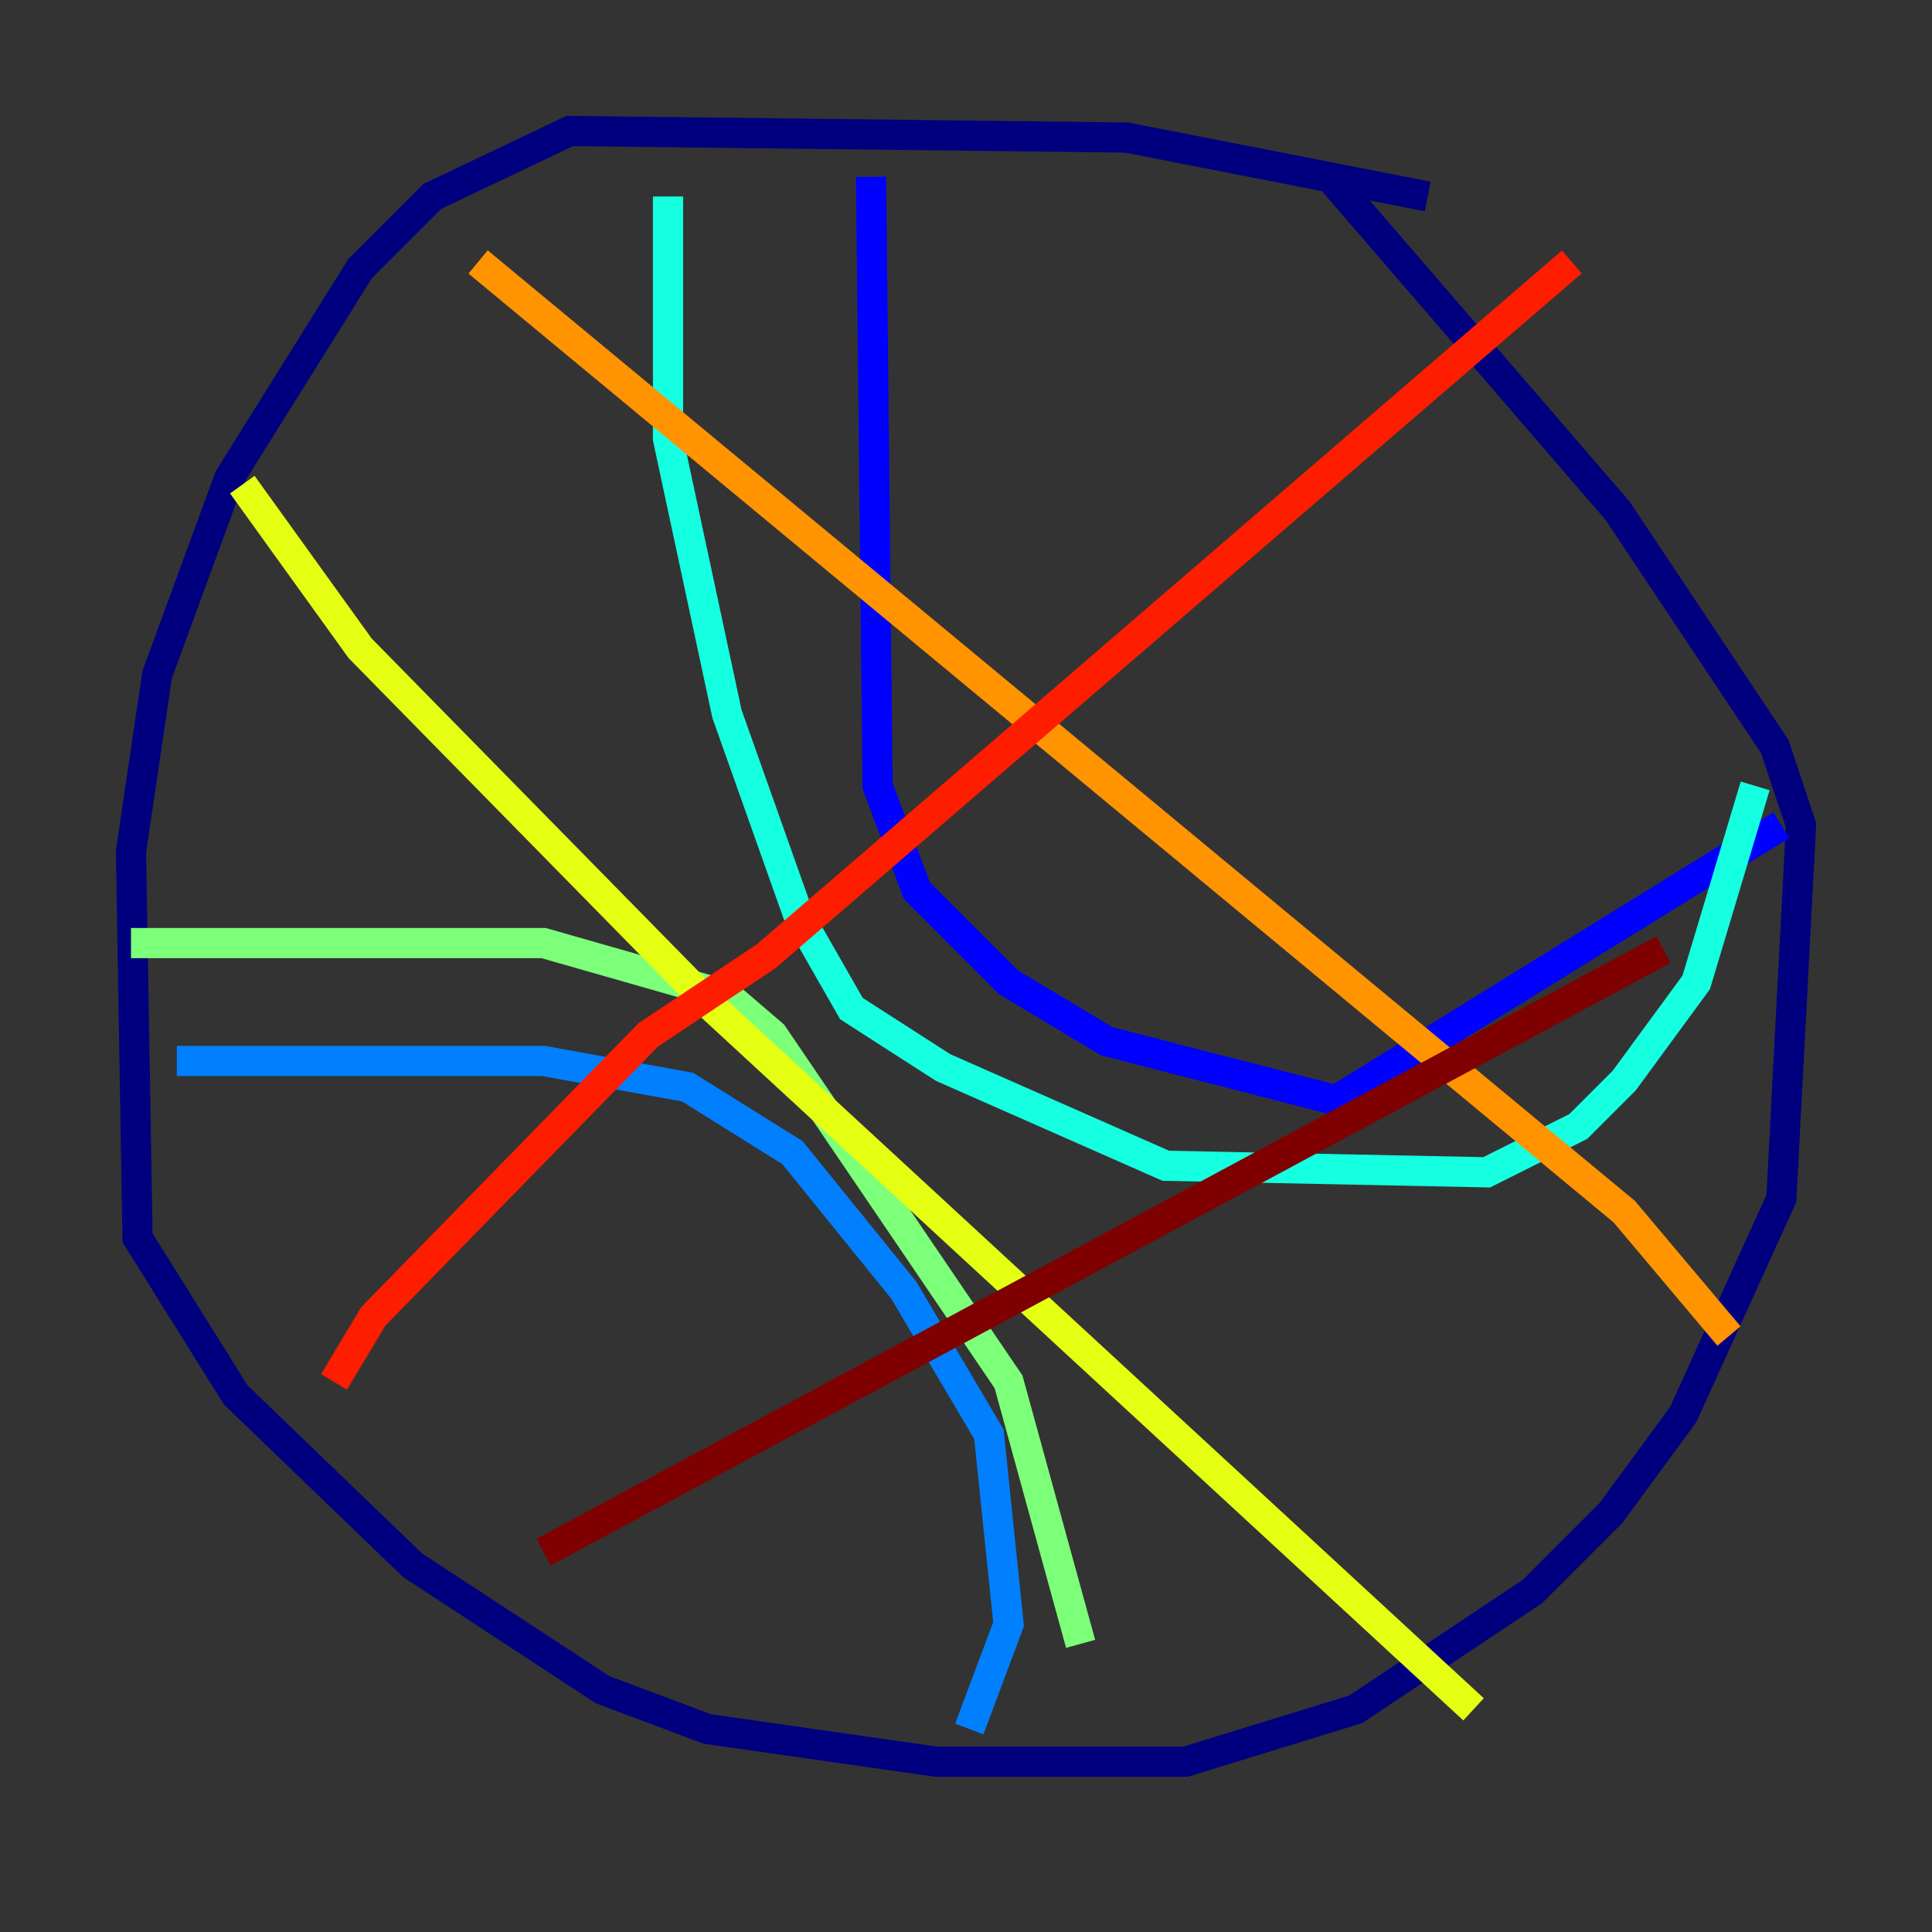 <?xml version="1.0" encoding="utf-8" ?>
<svg baseProfile="tiny" height="128" version="1.2" viewBox="0,0,128,128" width="128" xmlns="http://www.w3.org/2000/svg" xmlns:ev="http://www.w3.org/2001/xml-events" xmlns:xlink="http://www.w3.org/1999/xlink"><rect x="0" y="0" width="128" height="128" fill="#333333" stroke="none"/><defs /><polyline fill="none" points="94.59,13.017 74.63,9.112 37.749,8.678 28.637,13.017 23.864,17.79 15.186,31.675 10.414,44.691 8.678,56.407 9.112,82.007 15.62,92.42 27.336,103.702 39.919,111.946 46.861,114.549 62.047,116.719 78.536,116.719 89.817,113.248 101.532,105.437 106.739,100.231 111.512,93.722 118.02,79.403 119.322,54.671 117.586,49.464 107.173,33.844 88.081,11.715" stroke="#00007f" stroke-width="2" /><polyline fill="none" points="57.709,11.715 58.142,52.068 60.746,59.01 66.82,65.085 73.329,68.99 88.515,72.895 118.02,54.671" stroke="#0000ff" stroke-width="2" /><polyline fill="none" points="11.715,70.291 36.014,70.291 45.559,72.027 52.502,76.366 59.878,85.478 65.519,95.024 66.82,107.607 64.217,114.549" stroke="#0080ff" stroke-width="2" /><polyline fill="none" points="44.258,13.017 44.258,29.071 48.163,47.295 52.936,60.746 56.407,66.82 62.481,70.725 77.234,77.234 98.495,77.668 104.57,74.63 107.607,71.593 112.38,65.085 116.285,52.068" stroke="#15ffe1" stroke-width="2" /><polyline fill="none" points="8.678,62.481 36.014,62.481 48.163,65.953 51.2,68.556 66.82,91.552 71.593,108.909" stroke="#7cff79" stroke-width="2" /><polyline fill="none" points="16.054,32.108 23.864,42.956 47.295,66.82 97.627,113.248" stroke="#e4ff12" stroke-width="2" /><polyline fill="none" points="31.675,17.356 107.607,80.271 114.549,88.515" stroke="#ff9400" stroke-width="2" /><polyline fill="none" points="22.129,91.552 24.732,87.214 42.956,68.556 50.766,63.349 104.136,17.356" stroke="#ff1d00" stroke-width="2" /><polyline fill="none" points="36.014,102.834 110.21,62.915" stroke="#7f0000" stroke-width="2" /></svg>